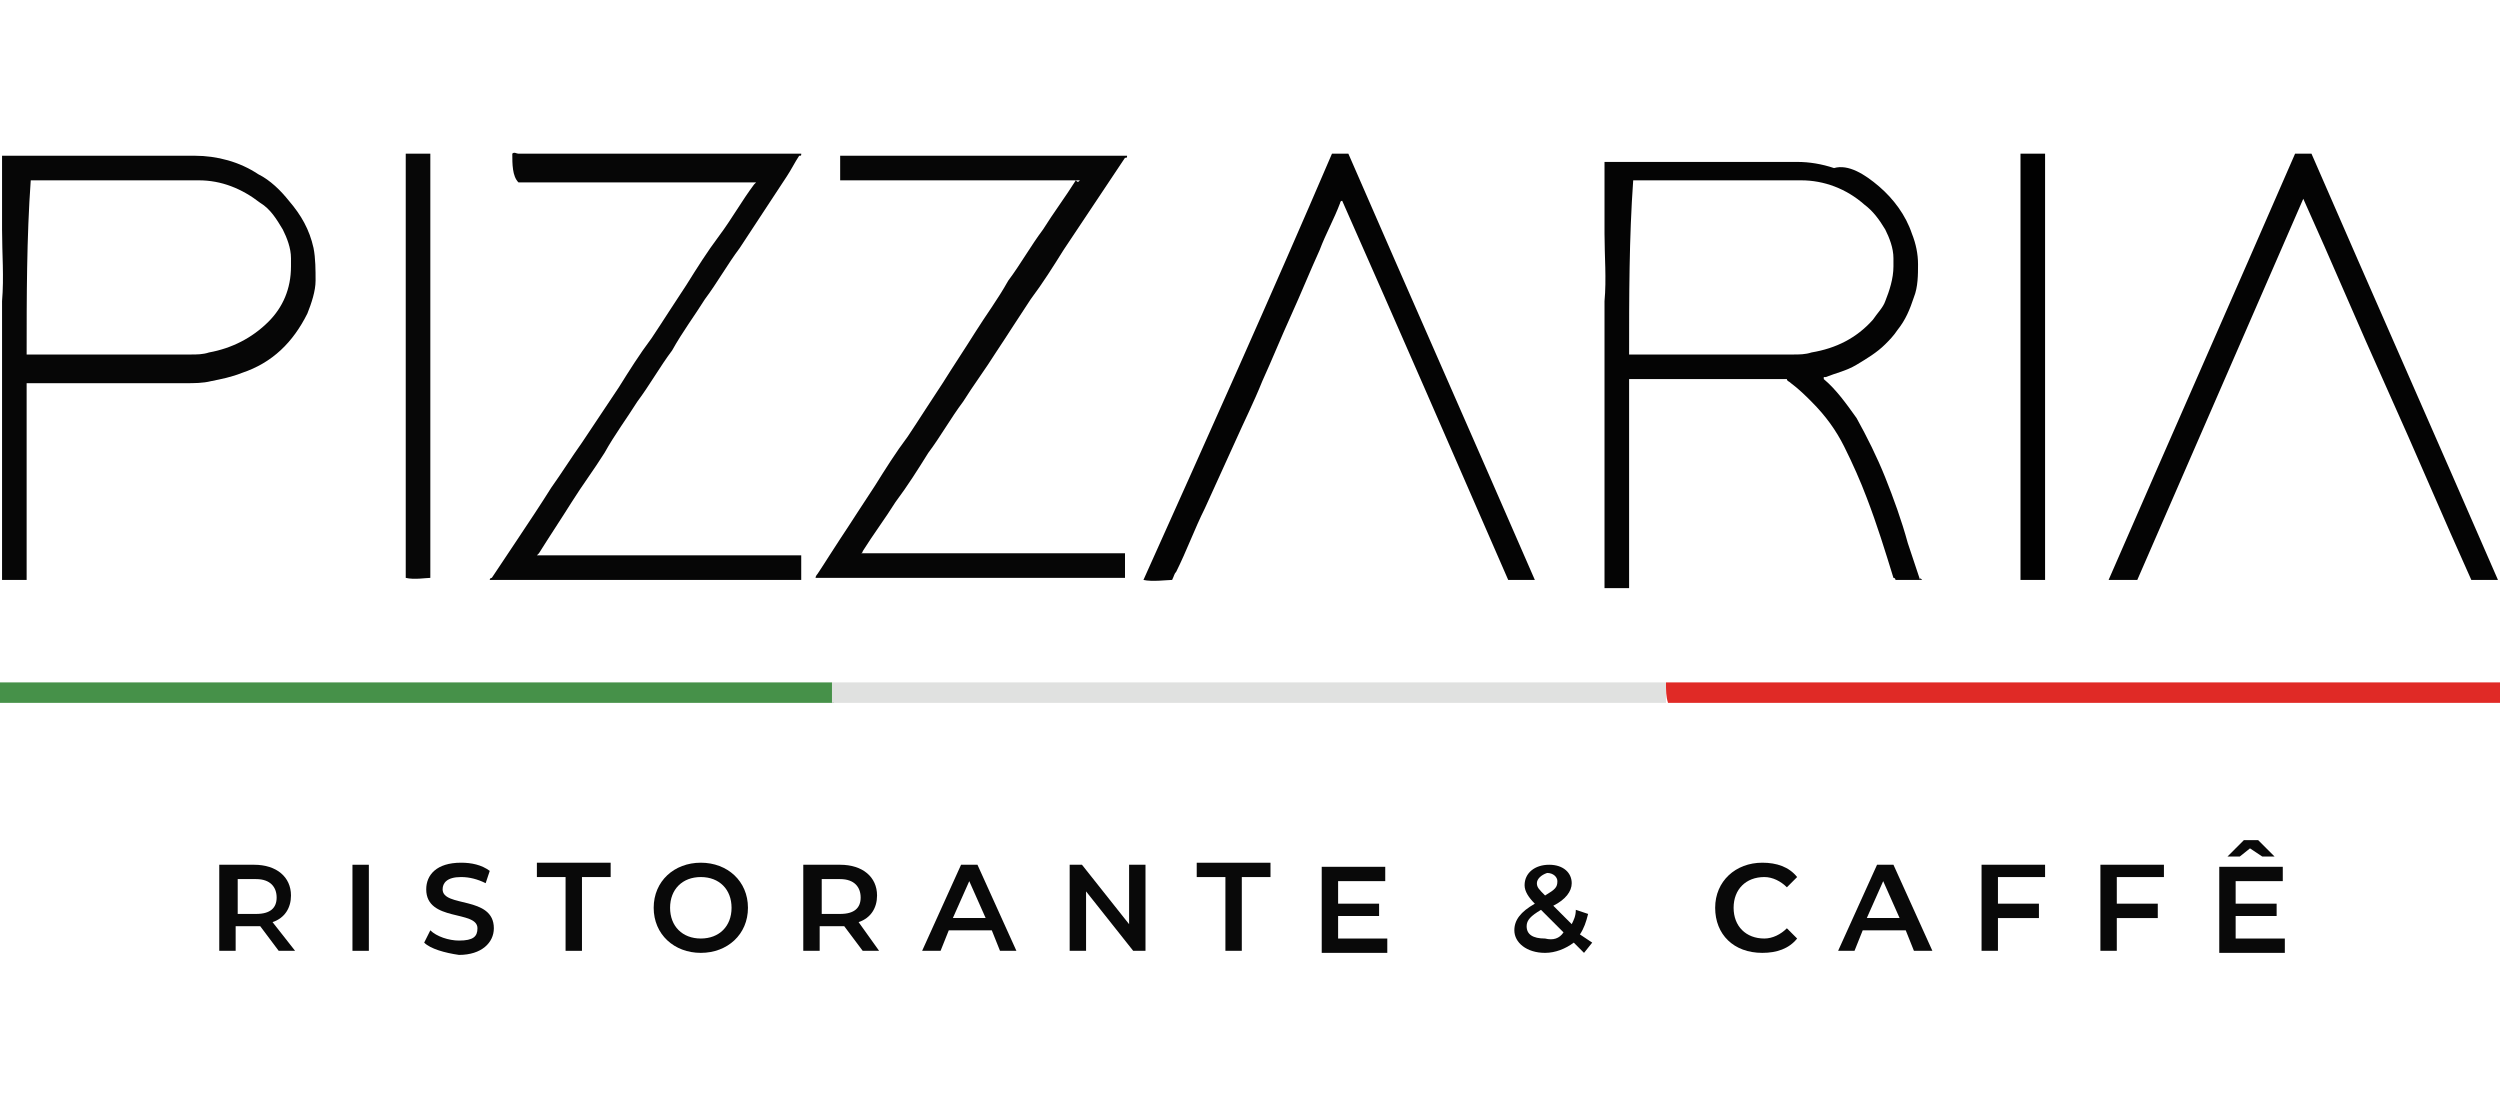 <?xml version="1.0" encoding="utf-8"?>
<!-- Generator: Adobe Illustrator 28.3.0, SVG Export Plug-In . SVG Version: 6.00 Build 0)  -->
<svg version="1.1" id="Isolation_Mode" xmlns="http://www.w3.org/2000/svg" xmlns:xlink="http://www.w3.org/1999/xlink" x="0px"
	 y="0px" viewBox="0 0 122 54" style="enable-background:new 0 0 122 54;" xml:space="preserve">
<style type="text/css">
	.st0{fill:#040404;}
	.st1{fill:#060606;}
	.st2{fill:#469149;}
	.st3{fill:#E02A26;}
	.st4{fill:#E0E1E0;}
	.st5{fill:#070707;}
	.st6{fill:#010101;}
	.st7{fill:#090909;}
</style>
<g>
	<g>
		<path class="st0" d="M93.8,28.3c-0.4,0-0.9,0-1.3,0c0,0,0-0.1-0.1-0.1c-0.4-1.3-0.8-2.6-1.3-3.9c-0.3-0.8-0.7-1.7-1.1-2.5
			c-0.4-0.8-0.9-1.5-1.6-2.2c-0.3-0.3-0.6-0.6-1-0.9c-0.1-0.1-0.2-0.1-0.2-0.2c-2.6,0-5.2,0-7.7,0c0,0.2,0,0.4,0,0.6
			c0,0.2,0,0.4,0,0.6c0,0.2,0,0.4,0,0.6c0,0.2,0,0.4,0,0.6c0,0.2,0,0.4,0,0.6c0,0.2,0,0.4,0,0.6c0,0.2,0,0.4,0,0.6
			c0,0.2,0,0.4,0,0.6c0,0.2,0,0.4,0,0.6c0,0.2,0,0.4,0,0.6c0,0.2,0,0.4,0,0.6c0,0.2,0,0.4,0,0.6c0,0.2,0,0.4,0,0.6
			c0,0.2,0,0.4,0,0.6c0,0.2,0,0.4,0,0.6c0,0.2,0,0.4,0,0.6c0,0.2,0,0.4,0,0.6c-0.4,0-0.8,0-1.2,0c0-0.1,0-0.1,0-0.2
			c0-4.6,0-9.2,0-13.8c0.1-1.1,0-2.2,0-3.3c0-1.1,0-2.2,0-3.3c0-0.1,0-0.1,0-0.2c0.1,0,0.2,0,0.3,0c1.3,0,2.6,0,3.9,0
			c0.9,0,1.7,0,2.6,0c0.9,0,1.7,0,2.6,0c0.6,0,1.2,0.1,1.8,0.3C90.2,8,91,8.5,91.7,9.1c0.7,0.6,1.3,1.4,1.6,2.3
			c0.2,0.5,0.3,1,0.3,1.5c0,0.5,0,1.1-0.2,1.6c-0.2,0.6-0.4,1.1-0.8,1.6c-0.2,0.3-0.4,0.5-0.6,0.7c-0.4,0.4-0.9,0.7-1.4,1
			c-0.5,0.3-1,0.4-1.5,0.6c0,0,0,0-0.1,0c0,0,0,0,0,0.1c0.6,0.5,1.1,1.2,1.6,1.9c0.5,0.9,1,1.9,1.4,2.9c0.4,1,0.8,2.1,1.1,3.2
			c0.2,0.6,0.4,1.2,0.6,1.8C93.7,28.2,93.7,28.2,93.8,28.3z M79.5,17.3c0.1,0,0.2,0,0.3,0c1.2,0,2.5,0,3.7,0c1.3,0,2.7,0,4,0
			c0.3,0,0.6,0,0.9-0.1c1.2-0.2,2.2-0.7,3-1.6c0.2-0.3,0.5-0.6,0.6-0.9c0.2-0.5,0.4-1.1,0.4-1.7c0-0.1,0-0.3,0-0.4
			c0-0.5-0.2-1-0.4-1.4c-0.3-0.5-0.6-0.9-1-1.2c-0.9-0.8-2-1.2-3.1-1.2c-2.7,0-5.3,0-8,0c-0.1,0-0.1,0-0.2,0
			C79.5,11.6,79.5,14.5,79.5,17.3z"/>
		<path class="st1" d="M1.3,28.3c-0.2,0-1,0-1.2,0c0-0.1,0-0.1,0-0.2c0-4.5,0-9,0-13.4c0.1-1.2,0-2.3,0-3.5c0-1.1,0-2.3,0-3.4
			c0-0.1,0-0.1,0-0.2c0.1,0,0.2,0,0.3,0c1.3,0,2.6,0,3.9,0c0.9,0,1.7,0,2.6,0c0.9,0,1.7,0,2.6,0c1.1,0,2.2,0.3,3.1,0.9
			c0.6,0.3,1.1,0.8,1.5,1.3c0.6,0.7,1,1.4,1.2,2.3c0.1,0.5,0.1,1.1,0.1,1.6c0,0.5-0.2,1.1-0.4,1.6c-0.7,1.4-1.7,2.4-3.2,2.9
			c-0.5,0.2-1,0.3-1.5,0.4c-0.4,0.1-0.8,0.1-1.3,0.1c-2.5,0-4.9,0-7.4,0c-0.1,0-0.2,0-0.3,0c0,0.2,0,0.4,0,0.6c0,0.2,0,0.4,0,0.6
			c0,0.2,0,0.4,0,0.6c0,0.2,0,0.4,0,0.6c0,0.2,0,0.4,0,0.6s0,0.4,0,0.6c0,0.2,0,0.4,0,0.6c0,0.2,0,0.4,0,0.6c0,0.2,0,0.4,0,0.6
			c0,0.2,0,0.4,0,0.6c0,0.2,0,0.4,0,0.6c0,0.2,0,0.4,0,0.6c0,0.2,0,0.4,0,0.6c0,0.2,0,0.4,0,0.6c0,0.2,0,0.4,0,0.6
			C1.3,27.9,1.3,28.1,1.3,28.3z M1.3,17.3c0.1,0,0.2,0,0.3,0c1.2,0,2.3,0,3.5,0c1.4,0,2.8,0,4.2,0c0.3,0,0.6,0,0.9-0.1
			c1.1-0.2,2.1-0.7,2.9-1.5c0.7-0.7,1.1-1.6,1.1-2.7c0-0.1,0-0.3,0-0.4c0-0.5-0.2-1-0.4-1.4c-0.3-0.5-0.6-1-1.1-1.3
			c-0.9-0.7-1.9-1.1-3-1.1c-2.7,0-5.3,0-8,0c-0.1,0-0.1,0-0.2,0C1.3,11.6,1.3,14.5,1.3,17.3z"/>
		<path class="st1" d="M52.7,8.8c-4,0-7.9,0-11.7,0c0-0.2,0-1,0-1.2c0,0,0,0,0,0c0,0,0,0,0,0c4.7,0,9.3,0,14,0c0,0.1,0,0.1-0.1,0.1
			c-0.4,0.6-0.8,1.2-1.2,1.8c-0.6,0.9-1.2,1.8-1.8,2.7c-0.5,0.8-1,1.6-1.6,2.4c-0.6,0.9-1.1,1.7-1.7,2.6c-0.5,0.8-1.1,1.6-1.6,2.4
			c-0.6,0.8-1.1,1.7-1.7,2.5c-0.5,0.8-1,1.6-1.6,2.4c-0.5,0.8-1.1,1.6-1.6,2.4c0,0,0,0.1-0.1,0.1c4.3,0,8.6,0,12.9,0
			c0,0.2,0,0.9,0,1.2c0,0,0,0,0,0c0,0,0,0,0,0c-5,0-10,0-15,0c0,0-0.1,0-0.1,0c0-0.1,0.1-0.2,0.1-0.2c0.4-0.6,0.7-1.1,1.1-1.7
			c0.6-0.9,1.1-1.7,1.7-2.6c0.5-0.8,1-1.6,1.6-2.4c0.6-0.9,1.1-1.7,1.7-2.6c0.5-0.8,1.1-1.7,1.6-2.5c0.5-0.8,1.1-1.6,1.6-2.5
			c0.6-0.8,1.1-1.7,1.7-2.5c0.5-0.8,1.1-1.6,1.6-2.4C52.6,8.9,52.6,8.9,52.7,8.8z"/>
		<path class="st1" d="M26.2,27.1c1.5,0,2.9,0,4.3,0c1.4,0,2.9,0,4.3,0c1.4,0,2.8,0,4.3,0c0,0.2,0,1,0,1.2c0,0,0,0,0,0c0,0,0,0,0,0
			c-5,0-10.1,0-15.1,0c0,0,0,0-0.1,0c0,0,0-0.1,0.1-0.1c0.4-0.6,0.8-1.2,1.2-1.8c0.6-0.9,1.2-1.8,1.7-2.6c0.5-0.7,1-1.5,1.5-2.2
			c0.6-0.9,1.2-1.8,1.8-2.7c0.5-0.8,1-1.6,1.6-2.4c0.6-0.9,1.1-1.7,1.7-2.6c0.5-0.8,1-1.6,1.6-2.4c0.6-0.8,1.1-1.7,1.7-2.5
			c0,0,0.1-0.1,0.1-0.1c0,0,0,0,0,0c0,0,0,0,0,0c0,0,0,0,0,0c-3.9,0-7.7,0-11.6,0c0,0,0,0,0,0C25,8.6,25,8,25,7.5
			c0.1-0.1,0.2,0,0.3,0c2.2,0,4.4,0,6.6,0c2.3,0,4.6,0,6.9,0c0.1,0,0.2,0,0.3,0c0,0.1,0,0.1-0.1,0.1c-0.2,0.3-0.4,0.7-0.6,1
			c-0.8,1.2-1.5,2.3-2.3,3.5c-0.6,0.8-1.1,1.7-1.7,2.5c-0.5,0.8-1.1,1.6-1.6,2.5c-0.6,0.8-1.1,1.7-1.7,2.5c-0.5,0.8-1.1,1.6-1.6,2.5
			c-0.5,0.8-1.1,1.6-1.6,2.4c-0.5,0.8-1.1,1.7-1.6,2.5C26.3,27,26.3,27,26.2,27.1z"/>
		<path class="st0" d="M65,7.5c0.3,0,0.5,0,0.8,0c3,6.9,6.1,13.9,9.1,20.8c-0.2,0-0.9,0-1.3,0c-2.7-6.2-5.4-12.4-8.1-18.5
			c-0.1,0-0.1,0.1-0.1,0.1c-0.3,0.8-0.7,1.5-1,2.3c-0.5,1.1-0.9,2.1-1.4,3.2c-0.5,1.1-0.9,2.1-1.4,3.2c-0.4,1-0.9,2-1.3,2.9
			c-0.5,1.1-1,2.2-1.5,3.3c-0.5,1-0.9,2.1-1.4,3.1c-0.1,0.1-0.1,0.2-0.2,0.4c-0.2,0-1,0.1-1.4,0C58.9,21.4,62,14.5,65,7.5z"/>
		<path class="st0" d="M104.3,28.3c-0.5,0-0.9,0-1.4,0c3-6.9,6.1-13.9,9.1-20.8c0.3,0,0.5,0,0.8,0c3,6.9,6.1,13.9,9.1,20.8
			c-0.2,0-1,0-1.3,0c-1.4-3.1-2.7-6.2-4.1-9.3c-1.4-3.1-2.7-6.2-4.1-9.3C109.7,15.9,107,22.1,104.3,28.3z"/>
		<path class="st2" d="M40.7,34.3c-0.1,0-0.2,0-0.3,0c-13.4,0-26.7,0-40.1,0c-0.1,0-0.2,0-0.3,0c0-0.3,0-0.7,0-1c0,0,0.1,0,0.1,0
			c0.1,0,0.1,0,0.2,0c13.3,0,26.7,0,40,0c0.1,0,0.2,0,0.3,0C40.7,33.7,40.7,34,40.7,34.3z"/>
		<path class="st3" d="M81.3,33.3c0.1,0,0.2,0,0.3,0c13.4,0,26.8,0,40.1,0c0.1,0,0.2,0,0.3,0c0.1,0.2,0,0.3,0,0.5c0,0.2,0,0.3,0,0.5
			c-0.1,0-0.1,0-0.2,0c0,0-0.1,0-0.1,0c-13.3,0-26.7,0-40,0c-0.1,0-0.2,0-0.3,0C81.3,34,81.3,33.7,81.3,33.3z"/>
		<path class="st4" d="M81.3,33.3c0,0.3,0,0.7,0,1c-0.1,0-0.2,0-0.3,0c-13.4,0-26.7,0-40.1,0c-0.1,0-0.2,0-0.3,0c0-0.3,0-0.7,0-1
			c0.1,0,0.2,0,0.3,0c13.4,0,26.7,0,40.1,0C81.1,33.3,81.2,33.3,81.3,33.3z"/>
		<path class="st5" d="M19.8,7.5c0.2,0,1,0,1.2,0c0,0,0,0,0,0c0,0,0,0,0,0c0,6.9,0,13.8,0,20.6c0,0,0,0,0,0.1c-0.2,0-0.8,0.1-1.2,0
			c0,0,0-0.1,0-0.1c0-0.1,0-0.1,0-0.2c0-6.7,0-13.5,0-20.2C19.8,7.7,19.8,7.6,19.8,7.5z"/>
		<path class="st6" d="M99.8,7.5C99.8,7.6,99.8,7.6,99.8,7.5c0,7,0,13.9,0,20.8c-0.2,0-0.8,0-1.2,0c0,0,0-0.1,0-0.1
			c0-0.1,0-0.1,0-0.2c0-6.7,0-13.5,0-20.2c0-0.1,0-0.2,0-0.3C99,7.5,99.4,7.5,99.8,7.5z"/>
	</g>
	<g>
		<g>
			<path class="st7" d="M14.4,46.4h-0.8l-0.9-1.2c-0.1,0-0.1,0-0.2,0h-1v1.2h-0.8v-4.2h1.7c1.1,0,1.8,0.6,1.8,1.5
				c0,0.6-0.3,1.1-0.9,1.3L14.4,46.4z M12.5,42.9h-0.9v1.7h0.9c0.7,0,1-0.3,1-0.8S13.2,42.9,12.5,42.9z"/>
			<path class="st7" d="M17.2,46.4v-4.2h0.8v4.2H17.2z"/>
			<path class="st7" d="M20.7,46l0.3-0.6c0.3,0.3,0.9,0.5,1.4,0.5c0.7,0,0.9-0.2,0.9-0.6c0-0.9-2.5-0.3-2.5-1.9
				c0-0.7,0.5-1.3,1.7-1.3c0.5,0,1,0.1,1.4,0.4l-0.2,0.6c-0.4-0.2-0.8-0.3-1.2-0.3c-0.7,0-0.9,0.3-0.9,0.6c0,0.9,2.5,0.3,2.5,1.9
				c0,0.7-0.6,1.3-1.7,1.3C21.7,46.5,21,46.3,20.7,46z"/>
			<path class="st7" d="M27.6,46.4v-3.6h-1.4v-0.7h3.6v0.7h-1.4v3.6H27.6z"/>
			<path class="st7" d="M31.9,44.3c0-1.3,1-2.2,2.3-2.2c1.3,0,2.3,0.9,2.3,2.2c0,1.3-1,2.2-2.3,2.2C32.9,46.5,31.9,45.6,31.9,44.3z
				 M35.7,44.3c0-0.9-0.6-1.5-1.5-1.5s-1.5,0.6-1.5,1.5c0,0.9,0.6,1.5,1.5,1.5S35.7,45.2,35.7,44.3z"/>
			<path class="st7" d="M42.9,46.4h-0.8l-0.9-1.2c-0.1,0-0.1,0-0.2,0h-1v1.2h-0.8v-4.2H41c1.1,0,1.8,0.6,1.8,1.5
				c0,0.6-0.3,1.1-0.9,1.3L42.9,46.4z M41,42.9h-0.9v1.7H41c0.7,0,1-0.3,1-0.8S41.7,42.9,41,42.9z"/>
			<path class="st7" d="M48.8,46.4l-0.4-1h-2.1l-0.4,1H45l1.9-4.2h0.8l1.9,4.2H48.8z M46.5,44.8h1.6L47.3,43L46.5,44.8z"/>
			<path class="st7" d="M55.1,42.2h0.8v4.2h-0.6l-2.3-2.9v2.9h-0.8v-4.2h0.6l2.3,2.9V42.2z"/>
			<path class="st7" d="M59.8,46.4v-3.6h-1.4v-0.7H62v0.7h-1.4v3.6H59.8z"/>
			<path class="st7" d="M65.3,45.8h2.4v0.7h-3.2v-4.2h3.1v0.7h-2.3v1.1h2v0.6h-2V45.8z"/>
			<path class="st7" d="M77.7,46l-0.4,0.5L76.8,46c-0.4,0.3-0.9,0.5-1.4,0.5c-0.9,0-1.5-0.5-1.5-1.1c0-0.5,0.3-0.9,1-1.3
				c-0.3-0.3-0.5-0.6-0.5-0.9c0-0.6,0.5-1,1.2-1c0.7,0,1.1,0.4,1.1,0.9c0,0.4-0.3,0.8-0.9,1.1l0.9,0.9c0.1-0.2,0.2-0.4,0.2-0.7
				l0.6,0.2c-0.1,0.4-0.2,0.7-0.4,1L77.7,46z M76.3,45.5l-1.1-1.1c-0.5,0.3-0.7,0.5-0.7,0.8c0,0.4,0.3,0.6,0.9,0.6
				C75.8,45.9,76.1,45.8,76.3,45.5z M75,43.1c0,0.2,0.1,0.3,0.4,0.6c0.5-0.3,0.6-0.4,0.6-0.7c0-0.2-0.2-0.4-0.5-0.4
				C75.2,42.7,75,42.9,75,43.1z"/>
			<path class="st7" d="M83.7,44.3c0-1.3,1-2.2,2.3-2.2c0.7,0,1.3,0.2,1.7,0.7l-0.5,0.5c-0.3-0.3-0.7-0.5-1.1-0.5
				c-0.9,0-1.5,0.6-1.5,1.5s0.6,1.5,1.5,1.5c0.4,0,0.8-0.2,1.1-0.5l0.5,0.5c-0.4,0.5-1,0.7-1.7,0.7C84.6,46.5,83.7,45.6,83.7,44.3z"
				/>
			<path class="st7" d="M93.4,46.4l-0.4-1h-2.1l-0.4,1h-0.8l1.9-4.2h0.8l1.9,4.2H93.4z M91.1,44.8h1.6L91.9,43L91.1,44.8z"/>
			<path class="st7" d="M99.8,42.8h-2.3v1.3h2v0.7h-2v1.6h-0.8v-4.2h3.1V42.8z"/>
			<path class="st7" d="M105.6,42.8h-2.3v1.3h2v0.7h-2v1.6h-0.8v-4.2h3.1V42.8z"/>
			<path class="st7" d="M109.1,45.8h2.4v0.7h-3.2v-4.2h3.1v0.7h-2.3v1.1h2v0.6h-2V45.8z M109.8,41.4l-0.5,0.4h-0.6l0.8-0.8h0.7
				l0.8,0.8h-0.6L109.8,41.4z"/>
		</g>
	</g>
</g>
</svg>
